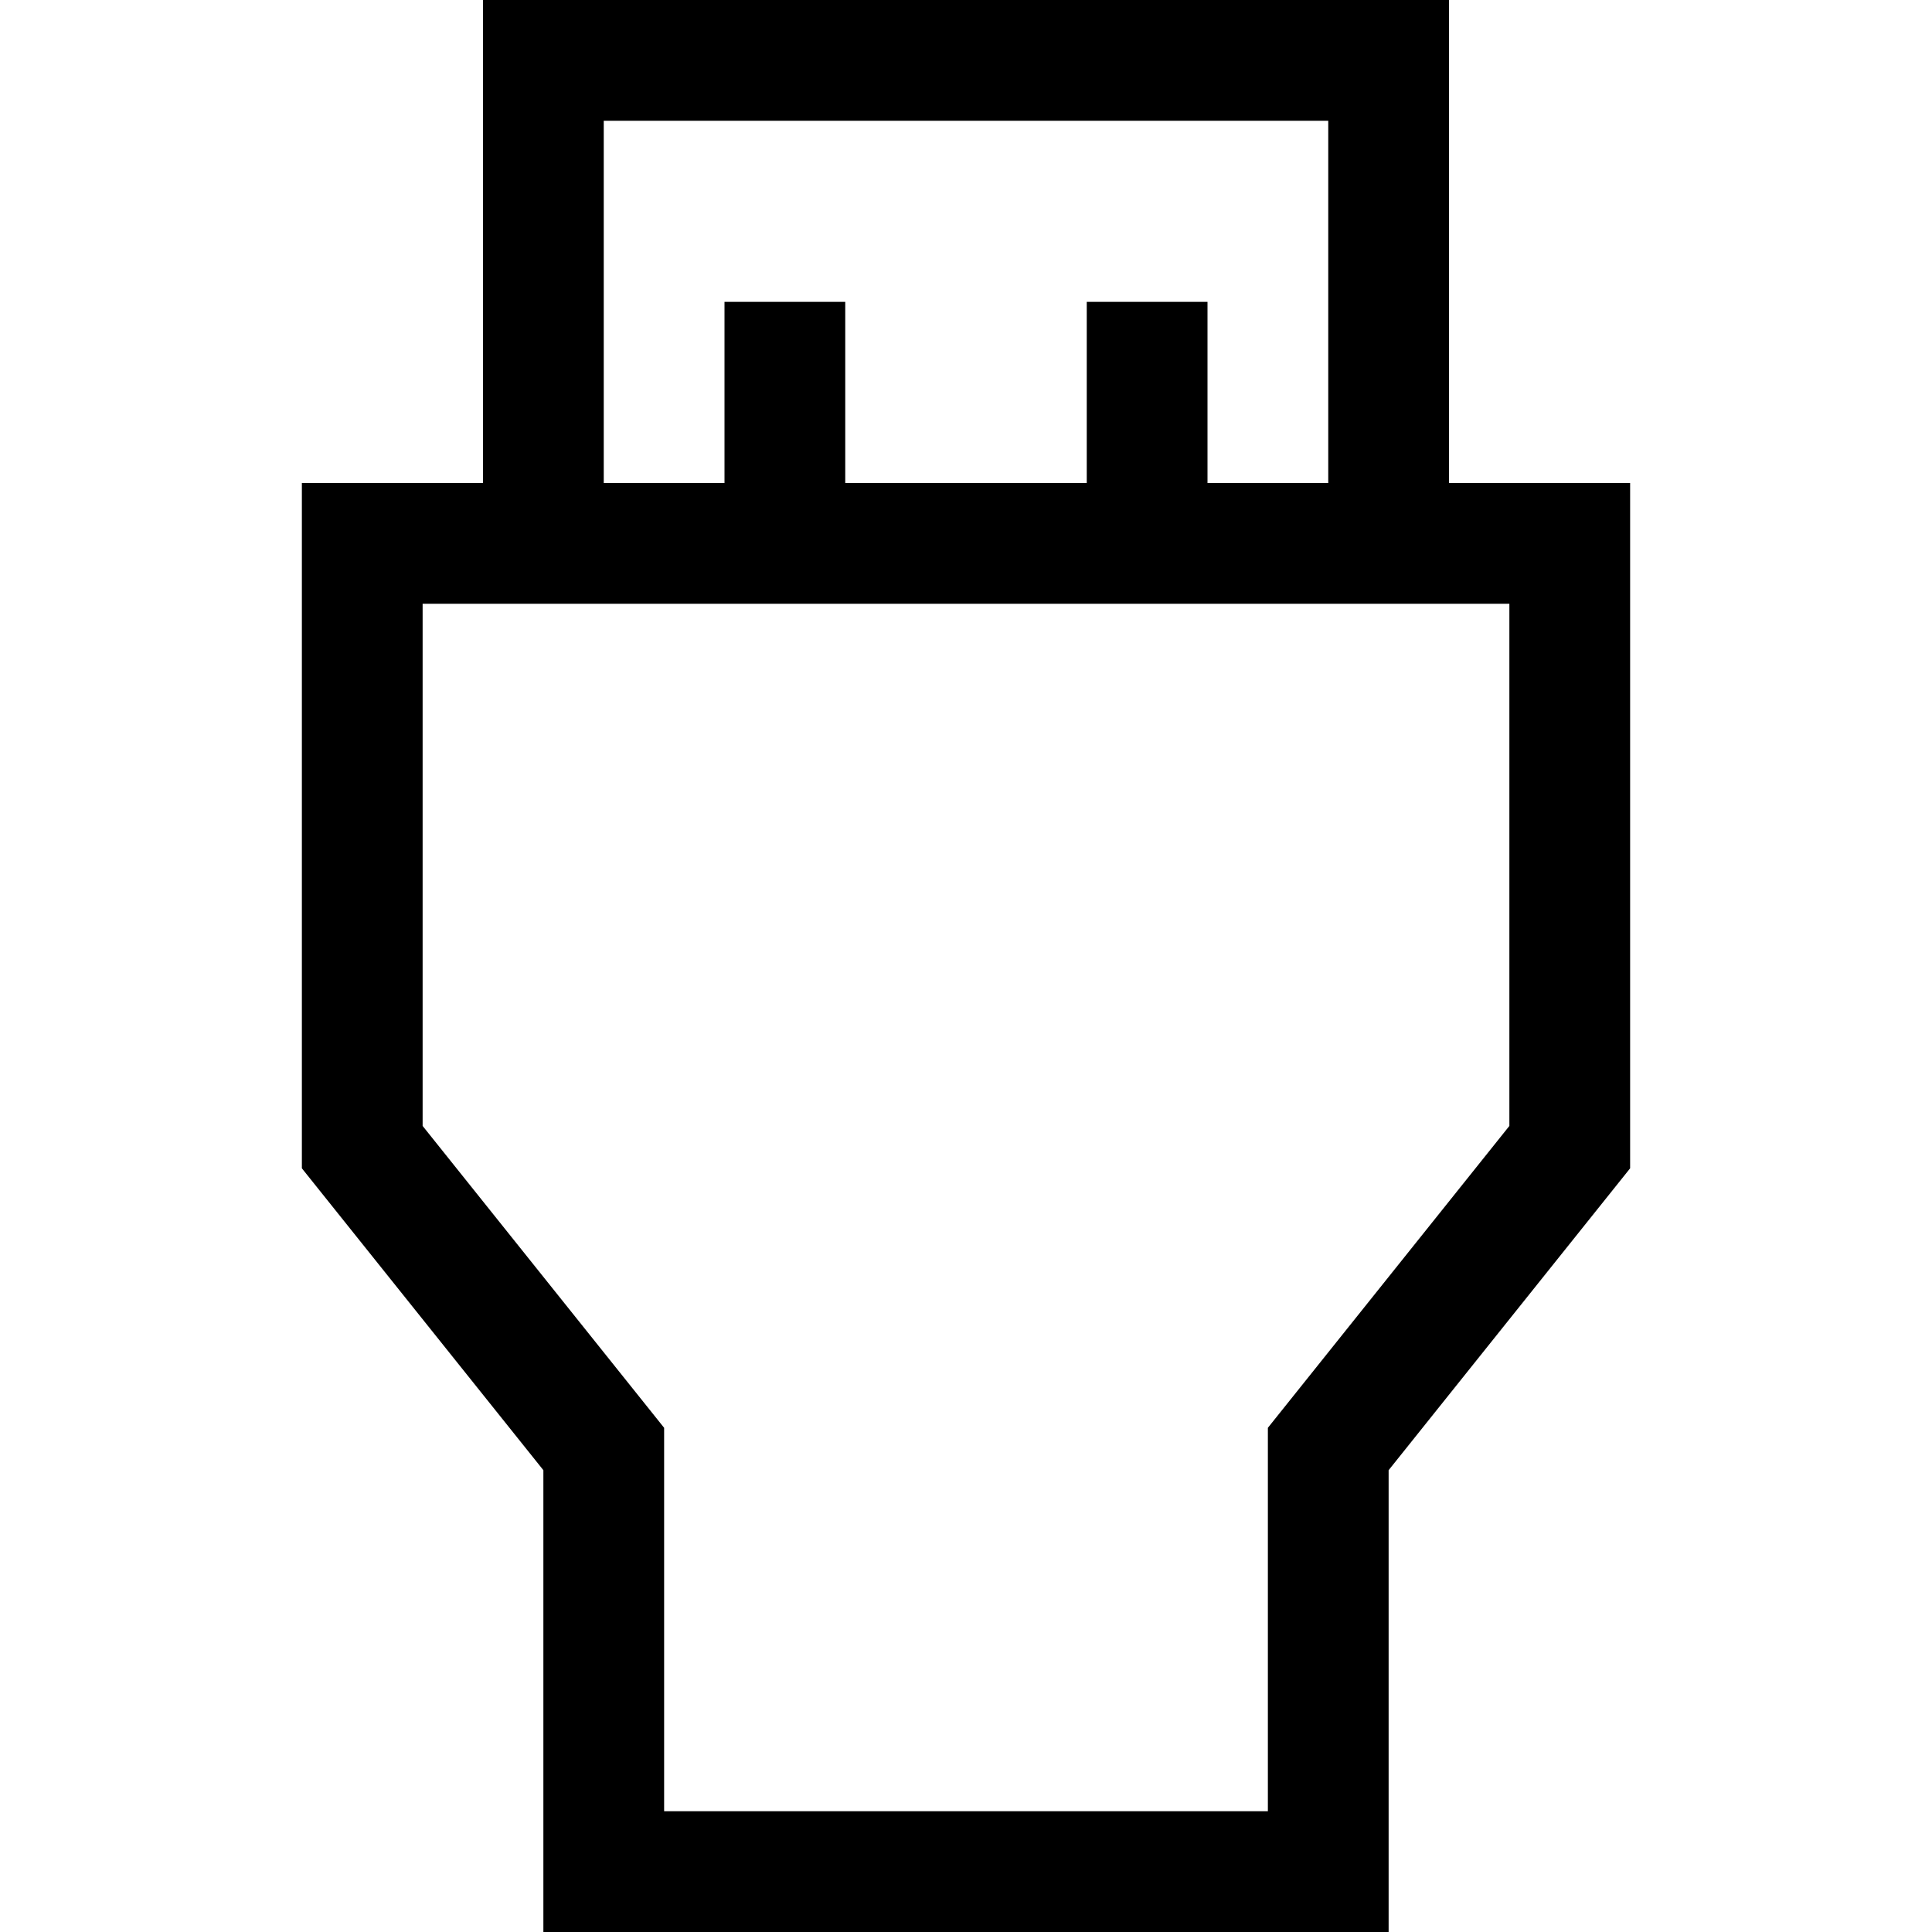 <?xml version="1.0" encoding="utf-8"?>
<!-- Generator: Adobe Illustrator 20.1.0, SVG Export Plug-In . SVG Version: 6.00 Build 0)  -->
<!DOCTYPE svg PUBLIC "-//W3C//DTD SVG 1.1//EN" "http://www.w3.org/Graphics/SVG/1.1/DTD/svg11.dtd">
<svg version="1.1" id="Layer_1" xmlns="http://www.w3.org/2000/svg" xmlns:xlink="http://www.w3.org/1999/xlink" x="0px" y="0px"
	 width="32px" height="32px" viewBox="0 0 32 32" enable-background="new 0 0 32 32" xml:space="preserve">
<path d="M5,19.351l4,5V32h14v-7.649l4-5V8h-3V0H8v8H5V19.351z M10,2h12v6h-2V5h-2v3h-4V5h-2v3h-2V2z M7,10h1h2h2h2h4h2h2h2h1v8.649
	l-4,5V30H11v-6.351l-4-5V10z"/>
</svg>
